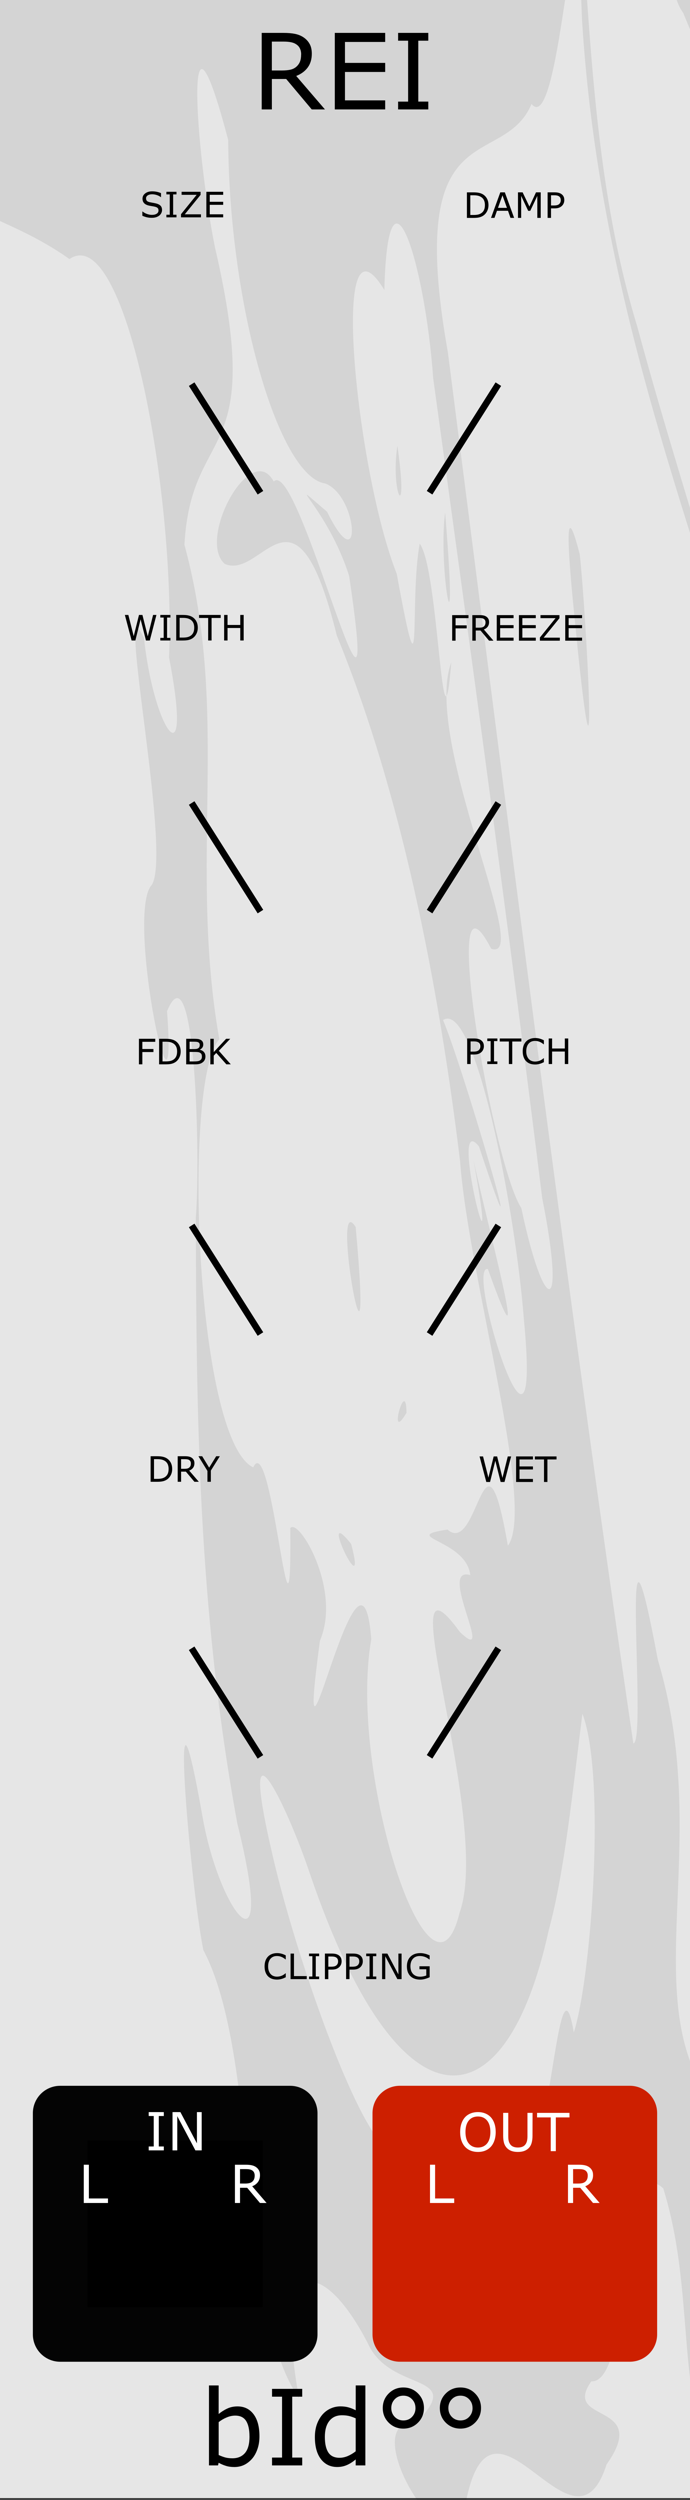 <?xml version="1.0" encoding="UTF-8" standalone="no"?>
<svg
   xmlns:osb="http://www.openswatchbook.org/uri/2009/osb"
   xmlns:dc="http://purl.org/dc/elements/1.1/"
   xmlns:cc="http://creativecommons.org/ns#"
   xmlns:rdf="http://www.w3.org/1999/02/22-rdf-syntax-ns#"
   xmlns:svg="http://www.w3.org/2000/svg"
   xmlns="http://www.w3.org/2000/svg"
   xmlns:sodipodi="http://sodipodi.sourceforge.net/DTD/sodipodi-0.dtd"
   xmlns:inkscape="http://www.inkscape.org/namespaces/inkscape"
   width="105"
   height="380"
   viewBox="0 0 27.781 100.542"
   version="1.1"
   id="svg12553"
   sodipodi:docname="REI.svg"
   inkscape:version="1.0 (4035a4fb49, 2020-05-01)">
  <rect x="0" y="0" width="27.781" height="100.542" fill="#333333" stroke="none"/>
  <sodipodi:namedview
     pagecolor="#ffffff"
     bordercolor="#666666"
     borderopacity="1"
     objecttolerance="10"
     gridtolerance="10"
     guidetolerance="10"
     inkscape:pageopacity="0"
     inkscape:pageshadow="2"
     inkscape:window-width="3840"
     inkscape:window-height="2066"
     id="namedview82"
     showgrid="true"
     inkscape:zoom="2.4842107"
     inkscape:cx="51.994175"
     inkscape:cy="34.319782"
     inkscape:window-x="-11"
     inkscape:window-y="-11"
     inkscape:window-maximized="1"
     inkscape:current-layer="svg12553"
     inkscape:document-rotation="0"
     inkscape:snap-grids="true"
     inkscape:snap-to-guides="true">
    <inkscape:grid
       id="grid972"
       type="xygrid" />
  </sodipodi:namedview>
  <defs
     id="defs12547">
    <linearGradient
       osb:paint="solid"
       id="linearGradient4708">
      <stop
         id="stop4706"
         offset="0"
         style="stop-color:#ececec;stop-opacity:1;" />
    </linearGradient>
    <filter
       id="filter4696"
       style="color-interpolation-filters:sRGB">
      <feColorMatrix
         id="feColorMatrix4692"
         result="colormatrix"
         values="0 0 0 0 1 0 0 0 0 0 0 0 0 0 0 1 0 0 0 0 0 "
         in="SourceGraphic" />
      <feBlend
         id="feBlend4694"
         result="fbSourceGraphic"
         mode="multiply"
         in2="BackgroundImage" />
      <feColorMatrix
         id="feColorMatrix4762"
         values="0 0 0 -1 0 0 0 0 -1 0 0 0 0 -1 0 0 0 0 1 0"
         in="fbSourceGraphic"
         result="fbSourceGraphicAlpha" />
      <feColorMatrix
         in="fbSourceGraphic"
         result="colormatrix"
         values="1 0 0 0 0 0 1 0 0 0 0 0 1 0 0 0 0 0 5 -1 "
         id="feColorMatrix4764" />
      <feComposite
         k4="0"
         k3="0"
         k1="0"
         result="composite"
         k2="0.3"
         operator="arithmetic"
         id="feComposite4766"
         in2="colormatrix" />
    </filter>
  </defs>
  <g
     id="layer1"
     transform="matrix(0.233,0,0,1.001,-6.202,-161.568)">
    <path
       id="path33453"
       d="M 26.617,161.38 H 145.853 v 100.396 H 26.617 Z m 0,0"
       style="fill:#e6e6e6;fill-opacity:1;fill-rule:nonzero;stroke:none;stroke-width:0.323"
       inkscape:connector-curvature="0" />
  </g>
  <path
     style="opacity:0.08;fill:#000000;stroke-width:0.32"
     d="m 25.484,-20.463 c 0.856,4.383 1.372,11.904 -0.637,5.267 -1.831,-5.469 -5.044,-2.765 -2.119,4.691 1.095,7.782 0.626,16.092 2.924,23.618 2.27,8.415 5.08,15.623 6.654,25.729 0.573,3.481 1.477,8.919 2.252,10.218 -2.306,-4.897 -2.992,-16.783 -5.341,-23.056 -2.25,-7.29 -5.169,-15.352 -5.782,-25.182 -0.303,-8.43 -0.805,4.877 -2.034,3.36 -1.171,2.74 -5.117,0.172 -3.369,9.983 2.4,18.661 4.733,37.357 7.467,55.952 0.579,-0.004 -0.628,-11.994 0.989,-3.353 2.116,7.04 -0.585,12.95 1.745,17.117 1.031,5.468 0.609,12.132 0.574,15.88 -1.626,-3.686 -0.813,-7.594 -2.102,-11.745 -1.736,-1.668 -1.19,7.845 -2.896,7.757 -1.223,1.721 2.427,0.791 0.611,3.346 -1.384,4.382 -4.796,-4.469 -5.758,2.071 -0.85,2.085 -4.348,-3.951 -1.924,-3.737 2.076,-2.081 -1.036,-1.171 -1.938,-3.229 -1.754,-3.384 -3.851,-3.776 -2.76,2.234 -2.524,-3.654 -1.574,-13.71 -3.854,-18.032 -0.545,-2.726 -1.422,-13.206 -0.039,-5.398 0.688,3.979 3.009,6.745 1.411,0.324 -1.605,-8.712 -1.65,-16.662 -1.675,-24.371 0.196,-2.321 -0.017,-11.047 -1.158,-8.313 0.44,5.985 -1.628,-3.621 -0.66,-5.023 0.96,-0.956 -1.487,-12.595 -0.266,-9.975 0.407,3.812 1.996,5.855 1.007,0.774 C 7.073,19.594 5.005,8.891 2.797,10.42 0.278,8.622 -2.111,8.523 -4.691,5.875 -6.441,-2.717 -8.962,-3.254 -9.668,2.907 c -0.51,2.509 -1.798,4.041 -0.358,9.257 -2.229,-4.582 -2.343,-14.875 -3.676,-21.788 -0.619,-5.799 -2.834,-15.596 -0.173,-13.186 12.725,-2.178 25.45,-4.355 38.176,-6.533 0.395,2.96 0.789,5.92 1.184,8.88 z m -5.423,-5.586 c 1.049,4.475 -0.288,-5.667 0,0 z m -29.108,14.169 c 1.026,6.783 0.774,-4.091 0,0 z m 15.512,6.254 c 0.322,8.996 2.04,-0.757 0,0 z m 2.188,15.567 c 2.055,8.827 -0.944,7.009 -1.228,11.966 1.861,6.842 0.151,12.735 1.405,19.895 -1.482,1.56 -0.98,16.065 1.364,17.215 0.755,-1.634 1.556,9.144 1.494,2.442 0.334,-0.435 2.075,2.468 1.193,4.528 -1.085,8.11 1.641,-5.615 2.067,-0.053 -0.944,5.347 2.417,15.655 3.553,11.004 1.334,-3.735 -2.978,-15.412 0.012,-11.306 1.495,1.45 -0.933,-2.687 0.422,-2.283 -0.165,-1.445 -2.914,-1.526 -0.918,-1.832 1.268,1.111 1.471,-4.893 2.431,0.65 1.137,-1.534 -1.588,-10.853 -1.924,-15.467 -1.031,-8.431 -2.673,-15.551 -4.964,-21.14 -1.665,-6.75 -2.973,-2.207 -4.513,-2.881 -1.12,-0.996 1.056,-5.011 1.974,-3.313 1.01,-1.049 4.451,13.304 3.036,3.8 -0.861,-2.737 -2.801,-4.212 -0.891,-2.587 1.412,2.858 1.28,-0.603 -0.066,-1.133 -1.886,-0.264 -3.884,-7.196 -3.912,-13.814 -1.807,-6.866 -1.335,0.31 -0.535,4.309 z M 14.32,49.348 c 0.766,8.406 -1.069,-1.695 0,0 z m 2.046,7.472 c -0.78,1.332 -0.011,-1.533 0,0 z m -2.228,5.277 c 0.713,2.668 -1.419,-1.787 0,0 z m 1.337,-50.433 c -2.246,-3.696 -1.133,7.303 0.498,11.412 1.074,5.851 0.495,1.105 0.926,-1.209 0.773,1.003 0.897,9.348 1.27,4.775 -1.157,3.128 3.301,12.069 1.609,11.517 -2.137,-4.13 0.039,8.631 1.212,10.427 0.902,4.301 1.819,4.524 0.84,-0.405 C 20.466,37.182 18.952,26.176 17.443,15.226 17.101,10.46 15.619,5.954 15.475,11.665 Z m 0.526,6.27 c 0.474,3.318 -0.298,1.908 0,0 z m 1.921,2.685 c 0.56,6.809 -0.304,2.248 0,0 z m -0.084,20.405 c 0.851,2.022 3.746,12.007 1.446,5.083 -1.299,-1.615 0.961,7.045 -0.219,0.56 0.517,2.426 2.456,9.612 0.579,4.373 -0.95,-0.225 2.219,9.952 1.444,1.968 -0.325,-4.209 -1.949,-12.824 -3.251,-11.983 z m 4.25,36.629 c -1.74,7.937 -5.999,8.3 -9.616,-2.311 -0.928,-2.782 -3.034,-7.094 -1.392,-0.28 1.218,4.986 4.469,13.839 5.264,10.929 1.498,2.025 4.116,4.075 5.246,0.081 0.655,-1.232 0.978,-7.476 1.513,-4.329 0.726,-2.279 1.289,-10.354 0.347,-12.818 -0.393,3.073 -0.718,6.383 -1.363,8.728 z m 3.672,-86.112 c 0.931,2.538 -1.612,-2.929 0,0 z m 1.159,1.788 c 1.378,3.739 -1.516,-2.759 0,0 z m 0.616,3.276 c -0.266,2.721 2.018,8.879 -0.029,3.91 -1.136,-1.509 0.299,-6.362 0.029,-3.91 z M -5.63,14.923 c 1.322,8.007 1.651,16.561 0.555,21.435 -0.233,2.849 -1.626,6.671 -0.561,1.656 1.158,-4.973 1.409,-12.931 0.084,-21.675 C -5.966,12.774 -7.442,0.933 -6.229,10.34 c 0.2,1.528 0.399,3.056 0.599,4.584 z m -3.756,-0.404 c 0.223,2.526 -0.372,-0.006 -0.13,-0.506 z m 32.729,7.778 c 0.291,2.765 0.713,11.356 -0.071,3.934 -0.086,-1.013 -0.848,-7.502 0.071,-3.934 z M -6.045,43.779 c 0.512,6.17 -0.26,4.587 0,0 z"
     id="path898"
     inkscape:connector-curvature="0" />
  <g
     id="text4860"
     style="font-style:normal;font-variant:normal;font-weight:normal;font-stretch:normal;font-size:2.822px;line-height:125%;font-family:Sudo;-inkscape-font-specification:'Sudo, Normal';font-variant-ligatures:normal;font-variant-caps:normal;font-variant-numeric:normal;font-feature-settings:normal;text-align:start;letter-spacing:0px;word-spacing:0px;writing-mode:lr-tb;text-anchor:start;fill:#000000;fill-opacity:1;stroke:none;stroke-width:0.265px;stroke-linecap:butt;stroke-linejoin:miter;stroke-opacity:1" />
  <g
     id="flowRoot1009"
     style="font-style:normal;font-variant:normal;font-weight:normal;font-stretch:normal;font-size:10.667px;line-height:125%;font-family:Sudo;-inkscape-font-specification:'Sudo, Normal';font-variant-ligatures:normal;font-variant-caps:normal;font-variant-numeric:normal;font-feature-settings:normal;text-align:start;letter-spacing:0px;word-spacing:0px;writing-mode:lr-tb;text-anchor:start;fill:#000000;fill-opacity:1;stroke:none;stroke-width:1px;stroke-linecap:butt;stroke-linejoin:miter;stroke-opacity:1" />
  <g
     id="g1061"
     transform="translate(65.573,-6.231)">
    <path
       style="opacity:1;fill:#cd1f00;fill-opacity:1;fill-rule:nonzero;stroke:#cd1f00;stroke-width:2.2;stroke-linecap:butt;stroke-linejoin:round;stroke-miterlimit:8.2;stroke-dasharray:none;stroke-dashoffset:0;stroke-opacity:1;paint-order:normal"
       d="m -49.475,91.218 h 9.26 v 8.898 h -9.26 z"
       id="rect5282"
       inkscape:connector-curvature="0" />
    <g
       aria-label="OUT"
       style="font-style:normal;font-variant:normal;font-weight:normal;font-stretch:normal;font-size:2.117px;line-height:125%;font-family:sans-serif;-inkscape-font-specification:'sans-serif, Normal';font-variant-ligatures:normal;font-variant-caps:normal;font-variant-numeric:normal;font-feature-settings:normal;text-align:start;letter-spacing:0px;word-spacing:0px;writing-mode:lr-tb;text-anchor:start;fill:#000000;fill-opacity:1;stroke:none;stroke-width:0.265px;stroke-linecap:butt;stroke-linejoin:miter;stroke-opacity:1"
       id="text5206-7-7">
      <path
         d="m -45.81,91.385 q 0.094,0.103 0.144,0.253 0.051,0.15 0.051,0.34 0,0.19 -0.052,0.341 -0.051,0.15 -0.143,0.25 -0.095,0.104 -0.225,0.157 -0.129,0.053 -0.296,0.053 -0.162,0 -0.296,-0.054 -0.132,-0.054 -0.225,-0.156 -0.093,-0.102 -0.144,-0.251 -0.05,-0.149 -0.05,-0.34 0,-0.188 0.05,-0.337 0.05,-0.15 0.145,-0.256 0.091,-0.101 0.225,-0.155 0.135,-0.054 0.295,-0.054 0.165,0 0.297,0.055 0.132,0.054 0.224,0.154 z m -0.019,0.593 q 0,-0.3 -0.134,-0.462 -0.134,-0.163 -0.367,-0.163 -0.235,0 -0.369,0.163 -0.133,0.162 -0.133,0.462 0,0.303 0.136,0.464 0.136,0.16 0.366,0.16 0.229,0 0.365,-0.16 0.136,-0.161 0.136,-0.464 z"
         style="font-style:normal;font-variant:normal;font-weight:normal;font-stretch:normal;font-size:2.117px;font-family:sans-serif;-inkscape-font-specification:'sans-serif, Normal';font-variant-ligatures:normal;font-variant-caps:normal;font-variant-numeric:normal;font-feature-settings:normal;text-align:start;writing-mode:lr-tb;text-anchor:start;fill:#ffffff;fill-opacity:1;stroke-width:0.265px"
         id="path1064"
         inkscape:connector-curvature="0" />
      <path
         d="m -44.133,92.129 q 0,0.167 -0.037,0.292 -0.036,0.124 -0.12,0.207 -0.08,0.079 -0.186,0.115 -0.106,0.036 -0.248,0.036 -0.145,0 -0.252,-0.038 -0.107,-0.038 -0.181,-0.113 -0.084,-0.085 -0.121,-0.205 -0.036,-0.12 -0.036,-0.295 v -0.921 h 0.205 v 0.931 q 0,0.125 0.017,0.197 0.018,0.072 0.058,0.131 0.045,0.067 0.123,0.101 0.079,0.034 0.188,0.034 0.111,0 0.188,-0.033 0.078,-0.034 0.124,-0.102 0.04,-0.059 0.057,-0.134 0.018,-0.076 0.018,-0.189 v -0.936 h 0.205 z"
         style="font-style:normal;font-variant:normal;font-weight:normal;font-stretch:normal;font-size:2.117px;font-family:sans-serif;-inkscape-font-specification:'sans-serif, Normal';font-variant-ligatures:normal;font-variant-caps:normal;font-variant-numeric:normal;font-feature-settings:normal;text-align:start;writing-mode:lr-tb;text-anchor:start;fill:#ffffff;fill-opacity:1;stroke-width:0.265px"
         id="path1066"
         inkscape:connector-curvature="0" />
      <path
         d="m -42.644,91.39 h -0.55 v 1.357 h -0.205 v -1.357 h -0.55 v -0.182 h 1.304 z"
         style="font-style:normal;font-variant:normal;font-weight:normal;font-stretch:normal;font-size:2.117px;font-family:sans-serif;-inkscape-font-specification:'sans-serif, Normal';font-variant-ligatures:normal;font-variant-caps:normal;font-variant-numeric:normal;font-feature-settings:normal;text-align:start;writing-mode:lr-tb;text-anchor:start;fill:#ffffff;fill-opacity:1;stroke-width:0.265px"
         id="path1068"
         inkscape:connector-curvature="0" />
    </g>
    <g
       transform="translate(-88.104,-155.344)"
       id="g5508">
      <g
         aria-label="L"
         style="font-style:normal;font-variant:normal;font-weight:normal;font-stretch:normal;font-size:2.117px;line-height:125%;font-family:sans-serif;-inkscape-font-specification:'sans-serif, Normal';font-variant-ligatures:normal;font-variant-caps:normal;font-variant-numeric:normal;font-feature-settings:normal;text-align:start;letter-spacing:0px;word-spacing:0px;writing-mode:lr-tb;text-anchor:start;fill:#000000;fill-opacity:1;stroke:none;stroke-width:0.265px;stroke-linecap:butt;stroke-linejoin:miter;stroke-opacity:1"
         id="text5206-7-6">
        <path
           d="m 40.818,250.176 h -0.974 v -1.539 h 0.205 v 1.357 h 0.769 z"
           style="font-style:normal;font-variant:normal;font-weight:normal;font-stretch:normal;font-size:2.117px;font-family:sans-serif;-inkscape-font-specification:'sans-serif, Normal';font-variant-ligatures:normal;font-variant-caps:normal;font-variant-numeric:normal;font-feature-settings:normal;text-align:start;writing-mode:lr-tb;text-anchor:start;fill:#ffffff;fill-opacity:1;stroke-width:0.265px"
           id="path1071"
           inkscape:connector-curvature="0" />
      </g>
      <g
         aria-label="R"
         style="font-style:normal;font-variant:normal;font-weight:normal;font-stretch:normal;font-size:2.117px;line-height:125%;font-family:sans-serif;-inkscape-font-specification:'sans-serif, Normal';font-variant-ligatures:normal;font-variant-caps:normal;font-variant-numeric:normal;font-feature-settings:normal;text-align:start;letter-spacing:0px;word-spacing:0px;writing-mode:lr-tb;text-anchor:start;fill:#000000;fill-opacity:1;stroke:none;stroke-width:0.265px;stroke-linecap:butt;stroke-linejoin:miter;stroke-opacity:1"
         id="text5206-7-9">
        <path
           d="m 46.674,250.176 h -0.266 l -0.515,-0.612 h -0.288 v 0.612 h -0.205 v -1.539 h 0.431 q 0.14,0 0.233,0.019 0.093,0.018 0.167,0.064 0.084,0.053 0.13,0.133 0.048,0.08 0.048,0.203 0,0.166 -0.084,0.279 -0.084,0.112 -0.23,0.168 z m -0.479,-1.106 q 0,-0.066 -0.024,-0.117 -0.023,-0.052 -0.076,-0.087 -0.044,-0.03 -0.105,-0.041 -0.061,-0.012 -0.144,-0.012 h -0.241 v 0.581 h 0.207 q 0.097,0 0.169,-0.017 0.072,-0.018 0.123,-0.064 0.047,-0.043 0.068,-0.099 0.023,-0.057 0.023,-0.144 z"
           style="font-style:normal;font-variant:normal;font-weight:normal;font-stretch:normal;font-size:2.117px;font-family:sans-serif;-inkscape-font-specification:'sans-serif, Normal';font-variant-ligatures:normal;font-variant-caps:normal;font-variant-numeric:normal;font-feature-settings:normal;text-align:start;writing-mode:lr-tb;text-anchor:start;fill:#ffffff;fill-opacity:1;stroke-width:0.265px"
           id="path1074"
           inkscape:connector-curvature="0" />
      </g>
    </g>
  </g>
  <g
     id="g1051"
     transform="translate(70.419,-22.37)">
    <path
       style="opacity:1;fill:#000000;fill-opacity:1;fill-rule:nonzero;stroke:#040404;stroke-width:2.2;stroke-linecap:butt;stroke-linejoin:round;stroke-miterlimit:8.2;stroke-dasharray:none;stroke-dashoffset:0;stroke-opacity:1;paint-order:normal"
       d="m -67.996,107.358 h 9.26 v 8.898 h -9.26 z"
       id="rect5282-7"
       inkscape:connector-curvature="0" />
    <g
       aria-label="IN"
       style="font-style:normal;font-variant:normal;font-weight:normal;font-stretch:normal;font-size:2.117px;line-height:125%;font-family:sans-serif;-inkscape-font-specification:'sans-serif, Normal';font-variant-ligatures:normal;font-variant-caps:normal;font-variant-numeric:normal;font-feature-settings:normal;text-align:start;letter-spacing:0px;word-spacing:0px;writing-mode:lr-tb;text-anchor:start;fill:#000000;fill-opacity:1;stroke:none;stroke-width:0.265px;stroke-linecap:butt;stroke-linejoin:miter;stroke-opacity:1"
       id="text5206-7-7-4">
      <path
         d="m -63.824,108.855 h -0.608 v -0.157 h 0.202 v -1.225 h -0.202 v -0.157 h 0.608 v 0.157 h -0.202 v 1.225 h 0.202 z"
         style="font-style:normal;font-variant:normal;font-weight:normal;font-stretch:normal;font-size:2.117px;font-family:sans-serif;-inkscape-font-specification:'sans-serif, Normal';font-variant-ligatures:normal;font-variant-caps:normal;font-variant-numeric:normal;font-feature-settings:normal;text-align:start;writing-mode:lr-tb;text-anchor:start;fill:#ffffff;fill-opacity:1;stroke-width:0.265px"
         id="path1078"
         inkscape:connector-curvature="0" />
      <path
         d="m -62.299,108.855 h -0.253 l -0.73,-1.377 v 1.377 h -0.191 v -1.539 h 0.317 l 0.666,1.257 v -1.257 h 0.191 z"
         style="font-style:normal;font-variant:normal;font-weight:normal;font-stretch:normal;font-size:2.117px;font-family:sans-serif;-inkscape-font-specification:'sans-serif, Normal';font-variant-ligatures:normal;font-variant-caps:normal;font-variant-numeric:normal;font-feature-settings:normal;text-align:start;writing-mode:lr-tb;text-anchor:start;fill:#ffffff;fill-opacity:1;stroke-width:0.265px"
         id="path1080"
         inkscape:connector-curvature="0" />
    </g>
    <g
       transform="translate(-106.442,-139.582)"
       id="g5345-0">
      <g
         aria-label="L"
         style="font-style:normal;font-variant:normal;font-weight:normal;font-stretch:normal;font-size:2.117px;line-height:125%;font-family:sans-serif;-inkscape-font-specification:'sans-serif, Normal';font-variant-ligatures:normal;font-variant-caps:normal;font-variant-numeric:normal;font-feature-settings:normal;text-align:start;letter-spacing:0px;word-spacing:0px;writing-mode:lr-tb;text-anchor:start;fill:#000000;fill-opacity:1;stroke:none;stroke-width:0.265px;stroke-linecap:butt;stroke-linejoin:miter;stroke-opacity:1"
         id="text5206-7-6-6">
        <path
           d="m 40.37,250.553 h -0.974 v -1.539 h 0.205 v 1.357 h 0.769 z"
           style="font-style:normal;font-variant:normal;font-weight:normal;font-stretch:normal;font-size:2.117px;font-family:sans-serif;-inkscape-font-specification:'sans-serif, Normal';font-variant-ligatures:normal;font-variant-caps:normal;font-variant-numeric:normal;font-feature-settings:normal;text-align:start;writing-mode:lr-tb;text-anchor:start;fill:#ffffff;fill-opacity:1;stroke-width:0.265px"
           id="path1083"
           inkscape:connector-curvature="0" />
      </g>
      <g
         aria-label="R"
         style="font-style:normal;font-variant:normal;font-weight:normal;font-stretch:normal;font-size:2.117px;line-height:125%;font-family:sans-serif;-inkscape-font-specification:'sans-serif, Normal';font-variant-ligatures:normal;font-variant-caps:normal;font-variant-numeric:normal;font-feature-settings:normal;text-align:start;letter-spacing:0px;word-spacing:0px;writing-mode:lr-tb;text-anchor:start;fill:#000000;fill-opacity:1;stroke:none;stroke-width:0.265px;stroke-linecap:butt;stroke-linejoin:miter;stroke-opacity:1"
         id="text5206-7-9-9">
        <path
           d="M 46.756,250.553 H 46.49 l -0.515,-0.612 h -0.288 v 0.612 h -0.205 v -1.539 h 0.431 q 0.14,0 0.233,0.019 0.093,0.018 0.167,0.064 0.084,0.053 0.13,0.133 0.048,0.08 0.048,0.203 0,0.166 -0.084,0.279 -0.084,0.112 -0.23,0.168 z m -0.479,-1.106 q 0,-0.066 -0.024,-0.117 -0.023,-0.052 -0.076,-0.087 -0.044,-0.03 -0.105,-0.041 -0.061,-0.012 -0.144,-0.012 H 45.687 v 0.581 h 0.207 q 0.097,0 0.169,-0.017 0.072,-0.018 0.123,-0.064 0.047,-0.043 0.068,-0.099 0.023,-0.057 0.023,-0.144 z"
           style="font-style:normal;font-variant:normal;font-weight:normal;font-stretch:normal;font-size:2.117px;font-family:sans-serif;-inkscape-font-specification:'sans-serif, Normal';font-variant-ligatures:normal;font-variant-caps:normal;font-variant-numeric:normal;font-feature-settings:normal;text-align:start;writing-mode:lr-tb;text-anchor:start;fill:#ffffff;fill-opacity:1;stroke-width:0.265px"
           id="path1086"
           inkscape:connector-curvature="0" />
      </g>
    </g>
  </g>
  <g
     aria-label="bId°°"
     style="font-style:normal;font-variant:normal;font-weight:normal;font-stretch:normal;font-size:2.822px;line-height:125%;font-family:'DejaVu Sans Mono';-inkscape-font-specification:'DejaVu Sans Mono, Normal';font-variant-ligatures:normal;font-variant-caps:normal;font-variant-numeric:normal;font-feature-settings:normal;text-align:start;letter-spacing:0px;word-spacing:0px;writing-mode:lr-tb;text-anchor:start;fill:#000000;fill-opacity:1;stroke:none;stroke-width:0.265px;stroke-linecap:butt;stroke-linejoin:miter;stroke-opacity:1"
     id="text957">
    <path
       d="m 10.446,97.983 q 0,0.289 -0.083,0.521 -0.081,0.232 -0.219,0.389 -0.147,0.163 -0.322,0.246 -0.176,0.081 -0.387,0.081 -0.196,0 -0.343,-0.048 -0.147,-0.045 -0.289,-0.124 l -0.025,0.107 H 8.414 v -3.216 h 0.389 v 1.149 q 0.163,-0.134 0.347,-0.219 0.184,-0.087 0.413,-0.087 0.409,0 0.645,0.314 0.238,0.314 0.238,0.887 z m -0.401,0.01 q 0,-0.413 -0.136,-0.626 -0.136,-0.215 -0.44,-0.215 -0.169,0 -0.343,0.074 -0.174,0.072 -0.322,0.188 v 1.323 q 0.165,0.074 0.283,0.103 0.12,0.029 0.271,0.029 0.322,0 0.504,-0.211 0.184,-0.213 0.184,-0.666 z"
       style="font-style:normal;font-variant:normal;font-weight:normal;font-stretch:normal;font-size:4.233px;font-family:sans-serif;-inkscape-font-specification:'sans-serif, Normal';font-variant-ligatures:normal;font-variant-caps:normal;font-variant-numeric:normal;font-feature-settings:normal;text-align:start;writing-mode:lr-tb;text-anchor:start;stroke-width:0.265px"
       id="path1067"
       inkscape:connector-curvature="0" />
    <path
       d="m 12.168,99.155 h -1.215 V 98.84 h 0.403 v -2.449 h -0.403 v -0.314 h 1.215 v 0.314 h -0.403 v 2.449 h 0.403 z"
       style="font-style:normal;font-variant:normal;font-weight:normal;font-stretch:normal;font-size:4.233px;font-family:sans-serif;-inkscape-font-specification:'sans-serif, Normal';font-variant-ligatures:normal;font-variant-caps:normal;font-variant-numeric:normal;font-feature-settings:normal;text-align:start;writing-mode:lr-tb;text-anchor:start;stroke-width:0.265px"
       id="path1069"
       inkscape:connector-curvature="0" />
    <path
       d="m 14.71,99.155 h -0.389 v -0.242 q -0.167,0.145 -0.349,0.225 -0.182,0.081 -0.395,0.081 -0.413,0 -0.657,-0.318 -0.242,-0.318 -0.242,-0.883 0,-0.294 0.083,-0.523 0.085,-0.229 0.227,-0.391 0.141,-0.157 0.327,-0.24 0.188,-0.083 0.389,-0.083 0.182,0 0.322,0.039 0.141,0.037 0.296,0.118 v -1 h 0.389 z m -0.389,-0.568 v -1.325 q -0.157,-0.07 -0.281,-0.097 -0.124,-0.027 -0.271,-0.027 -0.327,0 -0.508,0.227 -0.182,0.227 -0.182,0.645 0,0.411 0.141,0.626 0.141,0.213 0.451,0.213 0.165,0 0.335,-0.072 0.169,-0.074 0.316,-0.19 z"
       style="font-style:normal;font-variant:normal;font-weight:normal;font-stretch:normal;font-size:4.233px;font-family:sans-serif;-inkscape-font-specification:'sans-serif, Normal';font-variant-ligatures:normal;font-variant-caps:normal;font-variant-numeric:normal;font-feature-settings:normal;text-align:start;writing-mode:lr-tb;text-anchor:start;stroke-width:0.265px"
       id="path1072"
       inkscape:connector-curvature="0" />
    <path
       d="m 17.069,96.848 q 0,0.347 -0.24,0.587 -0.24,0.24 -0.589,0.24 -0.349,0 -0.589,-0.238 -0.24,-0.24 -0.24,-0.589 0,-0.347 0.24,-0.587 0.24,-0.24 0.589,-0.24 0.351,0 0.589,0.24 0.24,0.24 0.24,0.587 z m -0.341,0 q 0,-0.211 -0.138,-0.353 -0.138,-0.145 -0.349,-0.145 -0.211,0 -0.349,0.145 -0.138,0.143 -0.138,0.353 0,0.215 0.141,0.358 0.143,0.141 0.347,0.141 0.211,0 0.349,-0.145 0.138,-0.145 0.138,-0.353 z"
       style="font-style:normal;font-variant:normal;font-weight:normal;font-stretch:normal;font-size:4.233px;font-family:sans-serif;-inkscape-font-specification:'sans-serif, Normal';font-variant-ligatures:normal;font-variant-caps:normal;font-variant-numeric:normal;font-feature-settings:normal;text-align:start;writing-mode:lr-tb;text-anchor:start;stroke-width:0.265px"
       id="path1075"
       inkscape:connector-curvature="0" />
    <path
       d="m 19.367,96.848 q 0,0.347 -0.24,0.587 -0.24,0.24 -0.589,0.24 -0.349,0 -0.589,-0.238 -0.24,-0.24 -0.24,-0.589 0,-0.347 0.24,-0.587 0.24,-0.24 0.589,-0.24 0.351,0 0.589,0.24 0.24,0.24 0.24,0.587 z m -0.341,0 q 0,-0.211 -0.138,-0.353 -0.138,-0.145 -0.349,-0.145 -0.211,0 -0.349,0.145 -0.138,0.143 -0.138,0.353 0,0.215 0.141,0.358 0.143,0.141 0.347,0.141 0.211,0 0.349,-0.145 0.138,-0.145 0.138,-0.353 z"
       style="font-style:normal;font-variant:normal;font-weight:normal;font-stretch:normal;font-size:4.233px;font-family:sans-serif;-inkscape-font-specification:'sans-serif, Normal';font-variant-ligatures:normal;font-variant-caps:normal;font-variant-numeric:normal;font-feature-settings:normal;text-align:start;writing-mode:lr-tb;text-anchor:start;stroke-width:0.265px"
       id="path1077"
       inkscape:connector-curvature="0" />
  </g>
  <g
     aria-label="REI"
     style="font-style:normal;font-variant:normal;font-weight:normal;font-stretch:normal;font-size:2.822px;line-height:125%;font-family:'DejaVu Sans Mono';-inkscape-font-specification:'DejaVu Sans Mono, Normal';font-variant-ligatures:normal;font-variant-caps:normal;font-variant-numeric:normal;font-feature-settings:normal;text-align:start;letter-spacing:0px;word-spacing:0px;writing-mode:lr-tb;text-anchor:start;fill:#000000;fill-opacity:1;stroke:none;stroke-width:0.265px;stroke-linecap:butt;stroke-linejoin:miter;stroke-opacity:1"
     id="text957-0">
    <path
       d="M 13.083,4.401 H 12.552 L 11.523,3.177 H 10.946 V 4.401 H 10.537 V 1.323 h 0.862 q 0.279,0 0.465,0.037 0.186,0.035 0.335,0.128 0.167,0.105 0.26,0.267 0.095,0.159 0.095,0.405 0,0.333 -0.167,0.558 -0.167,0.223 -0.461,0.337 z M 12.126,2.189 q 0,-0.132 -0.048,-0.234 -0.045,-0.103 -0.153,-0.174 -0.089,-0.06 -0.211,-0.083 -0.122,-0.025 -0.287,-0.025 h -0.482 v 1.162 h 0.413 q 0.194,0 0.339,-0.033 0.145,-0.035 0.246,-0.128 0.093,-0.087 0.136,-0.198 0.045,-0.114 0.045,-0.287 z"
       style="font-style:normal;font-variant:normal;font-weight:normal;font-stretch:normal;font-size:4.233px;font-family:sans-serif;-inkscape-font-specification:'sans-serif, Normal';font-variant-ligatures:normal;font-variant-caps:normal;font-variant-numeric:normal;font-feature-settings:normal;text-align:start;writing-mode:lr-tb;text-anchor:start;stroke-width:0.265px"
       id="path1081"
       inkscape:connector-curvature="0" />
    <path
       d="M 15.508,4.401 H 13.48 V 1.323 h 2.028 v 0.364 h -1.619 v 0.843 h 1.619 v 0.364 h -1.619 v 1.143 h 1.619 z"
       style="font-style:normal;font-variant:normal;font-weight:normal;font-stretch:normal;font-size:4.233px;font-family:sans-serif;-inkscape-font-specification:'sans-serif, Normal';font-variant-ligatures:normal;font-variant-caps:normal;font-variant-numeric:normal;font-feature-settings:normal;text-align:start;writing-mode:lr-tb;text-anchor:start;stroke-width:0.265px"
       id="path1084"
       inkscape:connector-curvature="0" />
    <path
       d="m 17.244,4.401 h -1.215 V 4.087 h 0.403 V 1.637 H 16.029 V 1.323 h 1.215 v 0.314 h -0.403 v 2.449 h 0.403 z"
       style="font-style:normal;font-variant:normal;font-weight:normal;font-stretch:normal;font-size:4.233px;font-family:sans-serif;-inkscape-font-specification:'sans-serif, Normal';font-variant-ligatures:normal;font-variant-caps:normal;font-variant-numeric:normal;font-feature-settings:normal;text-align:start;writing-mode:lr-tb;text-anchor:start;stroke-width:0.265px"
       id="path1087"
       inkscape:connector-curvature="0" />
  </g>
  <g
     transform="translate(-0.058)"
     id="g970">
    <path
       id="path1324"
       d="M 7.775,15.45 10.544,19.817"
       style="fill:none;fill-rule:evenodd;stroke:#000000;stroke-width:0.265px;stroke-linecap:butt;stroke-linejoin:miter;stroke-opacity:1" />
    <path
       style="fill:none;fill-rule:evenodd;stroke:#000000;stroke-width:0.265px;stroke-linecap:butt;stroke-linejoin:miter;stroke-opacity:1"
       d="M 20.123,15.45 17.354,19.817"
       id="path1324-3" />
  </g>
  <g
     transform="translate(-0.058)"
     id="g966">
    <path
       style="fill:none;fill-rule:evenodd;stroke:#000000;stroke-width:0.265px;stroke-linecap:butt;stroke-linejoin:miter;stroke-opacity:1"
       d="M 7.775,32.296 10.544,36.663"
       id="path1324-6" />
    <path
       id="path1324-6-4"
       d="M 20.123,32.296 17.354,36.663"
       style="fill:none;fill-rule:evenodd;stroke:#000000;stroke-width:0.265px;stroke-linecap:butt;stroke-linejoin:miter;stroke-opacity:1" />
  </g>
  <g
     transform="translate(-0.058)"
     id="g962">
    <path
       style="fill:none;fill-rule:evenodd;stroke:#000000;stroke-width:0.265px;stroke-linecap:butt;stroke-linejoin:miter;stroke-opacity:1"
       d="m 7.775,49.286 2.769,4.367"
       id="path1324-64" />
    <path
       id="path1324-64-4"
       d="m 20.123,49.286 -2.769,4.367"
       style="fill:none;fill-rule:evenodd;stroke:#000000;stroke-width:0.265px;stroke-linecap:butt;stroke-linejoin:miter;stroke-opacity:1" />
  </g>
  <g
     transform="translate(-0.288,0.692)"
     id="g958">
    <path
       id="path1324-64-8"
       d="m 8.004,65.599 2.769,4.367"
       style="fill:none;fill-rule:evenodd;stroke:#000000;stroke-width:0.265px;stroke-linecap:butt;stroke-linejoin:miter;stroke-opacity:1" />
    <path
       style="fill:none;fill-rule:evenodd;stroke:#000000;stroke-width:0.265px;stroke-linecap:butt;stroke-linejoin:miter;stroke-opacity:1"
       d="M 20.352,65.599 17.583,69.965"
       id="path1324-64-4-8" />
  </g>
  <g
     id="g1156"
     transform="translate(-1.058,-0.529)">
    <g
       aria-label="SIZE"
       transform="matrix(0.265,0,0,0.265,-35.703,-8.491)"
       id="text939"
       style="font-style:normal;font-variant:normal;font-weight:normal;font-stretch:normal;font-size:5.333px;line-height:125%;font-family:sans-serif;-inkscape-font-specification:'sans-serif, Normal';font-variant-ligatures:normal;font-variant-position:normal;font-variant-caps:normal;font-variant-numeric:normal;font-variant-alternates:normal;font-variant-east-asian:normal;font-feature-settings:normal;font-variation-settings:normal;text-indent:0;text-align:start;text-decoration:none;text-decoration-line:none;text-decoration-style:solid;text-decoration-color:#000000;letter-spacing:0px;word-spacing:0px;text-transform:none;writing-mode:lr-tb;direction:ltr;text-orientation:mixed;dominant-baseline:auto;baseline-shift:baseline;text-anchor:start;white-space:normal;shape-padding:0;shape-margin:0;inline-size:0;vector-effect:none;fill:#000000;fill-opacity:1;stroke:none;stroke-width:1px;stroke-linecap:butt;stroke-linejoin:miter;stroke-miterlimit:4;stroke-dasharray:none;stroke-dashoffset:0;stroke-opacity:1;stop-color:#000000">
      <path
         d="m 163.339,65.917 q 0,0.227 -0.107,0.448 -0.104,0.221 -0.294,0.375 -0.208,0.167 -0.487,0.26 -0.276,0.094 -0.667,0.094 -0.419,0 -0.755,-0.078 -0.333,-0.078 -0.68,-0.232 v -0.646 h 0.036 q 0.294,0.245 0.68,0.378 0.385,0.133 0.724,0.133 0.479,0 0.745,-0.18 0.268,-0.18 0.268,-0.479 0,-0.258 -0.128,-0.38 -0.125,-0.122 -0.383,-0.19 -0.195,-0.052 -0.424,-0.086 -0.227,-0.034 -0.482,-0.086 -0.516,-0.109 -0.766,-0.372 -0.247,-0.266 -0.247,-0.69 0,-0.487 0.411,-0.797 0.411,-0.312 1.044,-0.312 0.409,0 0.75,0.078 0.341,0.078 0.604,0.193 v 0.609 h -0.036 q -0.221,-0.188 -0.583,-0.31 -0.359,-0.125 -0.737,-0.125 -0.414,0 -0.667,0.172 -0.25,0.172 -0.25,0.443 0,0.242 0.125,0.38 0.125,0.138 0.44,0.211 0.167,0.036 0.474,0.089 0.307,0.052 0.521,0.107 0.432,0.115 0.651,0.346 0.219,0.232 0.219,0.648 z"
         id="path1082" />
      <path
         d="m 165.534,67.023 h -1.531 v -0.396 h 0.508 v -3.086 h -0.508 v -0.396 h 1.531 v 0.396 h -0.508 v 3.086 h 0.508 z"
         id="path1085" />
      <path
         d="m 169.25,67.023 h -3.026 v -0.479 l 2.378,-2.94 h -2.289 v -0.458 h 2.88 v 0.466 l -2.401,2.953 h 2.458 z"
         id="path1088" />
      <path
         d="m 172.628,67.023 h -2.555 v -3.878 h 2.555 v 0.458 h -2.039 v 1.062 h 2.039 v 0.458 h -2.039 v 1.44 h 2.039 z"
         id="path1090" />
    </g>
    <g
       aria-label="WIDTH"
       transform="matrix(0.265,0,0,0.265,-39.028,3.194)"
       id="text947"
       style="font-style:normal;font-variant:normal;font-weight:normal;font-stretch:normal;font-size:5.333px;line-height:125%;font-family:sans-serif;-inkscape-font-specification:'sans-serif, Normal';font-variant-ligatures:normal;font-variant-position:normal;font-variant-caps:normal;font-variant-numeric:normal;font-variant-alternates:normal;font-variant-east-asian:normal;font-feature-settings:normal;font-variation-settings:normal;text-indent:0;text-align:start;text-decoration:none;text-decoration-line:none;text-decoration-style:solid;text-decoration-color:#000000;letter-spacing:0px;word-spacing:0px;text-transform:none;writing-mode:lr-tb;direction:ltr;text-orientation:mixed;dominant-baseline:auto;baseline-shift:baseline;text-anchor:start;white-space:normal;shape-padding:0;shape-margin:0;inline-size:0;vector-effect:none;fill:#000000;fill-opacity:1;stroke:none;stroke-width:1px;stroke-linecap:butt;stroke-linejoin:miter;stroke-miterlimit:4;stroke-dasharray:none;stroke-dashoffset:0;stroke-opacity:1;stop-color:#000000">
      <path
         d="m 175.034,83.273 -1.008,3.878 h -0.581 l -0.815,-3.219 -0.797,3.219 h -0.568 l -1.026,-3.878 h 0.529 l 0.815,3.224 0.802,-3.224 h 0.523 l 0.81,3.255 0.81,-3.255 z"
         id="path1052" />
      <path
         d="m 177.159,87.15 h -1.531 v -0.396 h 0.508 v -3.086 h -0.508 v -0.396 h 1.531 v 0.396 h -0.508 v 3.086 h 0.508 z"
         id="path1054" />
      <path
         d="m 181.318,85.216 q 0,0.529 -0.232,0.958 -0.229,0.43 -0.612,0.667 -0.266,0.164 -0.594,0.237 -0.326,0.073 -0.859,0.073 h -0.979 v -3.878 h 0.969 q 0.568,0 0.901,0.083 0.336,0.081 0.568,0.224 0.396,0.247 0.617,0.659 0.221,0.411 0.221,0.977 z m -0.539,-0.008 q 0,-0.456 -0.159,-0.768 -0.159,-0.312 -0.474,-0.492 -0.229,-0.13 -0.487,-0.18 -0.258,-0.052 -0.617,-0.052 h -0.484 v 2.992 h 0.484 q 0.372,0 0.648,-0.055 0.279,-0.055 0.51,-0.203 0.289,-0.185 0.432,-0.487 0.146,-0.302 0.146,-0.755 z"
         id="path1056" />
      <path
         d="m 184.797,83.731 h -1.385 v 3.419 h -0.516 v -3.419 h -1.385 v -0.458 h 3.286 z"
         id="path1058" />
      <path
         d="m 188.289,87.15 h -0.516 v -1.898 h -1.935 v 1.898 h -0.516 v -3.878 h 0.516 v 1.521 h 1.935 v -1.521 h 0.516 z"
         id="path1060" />
    </g>
    <g
       aria-label="FDBK"
       transform="matrix(0.265,0,0,0.265,-41.862,11.535)"
       id="text955"
       style="font-style:normal;font-variant:normal;font-weight:normal;font-stretch:normal;font-size:5.333px;line-height:125%;font-family:sans-serif;-inkscape-font-specification:'sans-serif, Normal';font-variant-ligatures:normal;font-variant-position:normal;font-variant-caps:normal;font-variant-numeric:normal;font-variant-alternates:normal;font-variant-east-asian:normal;font-feature-settings:normal;font-variation-settings:normal;text-indent:0;text-align:start;text-decoration:none;text-decoration-line:none;text-decoration-style:solid;text-decoration-color:#000000;letter-spacing:0px;word-spacing:0px;text-transform:none;writing-mode:lr-tb;direction:ltr;text-orientation:mixed;dominant-baseline:auto;baseline-shift:baseline;text-anchor:start;white-space:normal;shape-padding:0;shape-margin:0;inline-size:0;vector-effect:none;fill:#000000;fill-opacity:1;stroke:none;stroke-width:1px;stroke-linecap:butt;stroke-linejoin:miter;stroke-miterlimit:4;stroke-dasharray:none;stroke-dashoffset:0;stroke-opacity:1;stop-color:#000000">
      <path
         d="m 185.55,116.581 h -1.961 v 1.094 h 1.685 v 0.458 h -1.685 V 120 h -0.516 v -3.878 h 2.477 z"
         id="path1032" />
      <path
         d="m 189.412,118.065 q 0,0.529 -0.232,0.958 -0.229,0.43 -0.612,0.667 -0.266,0.164 -0.594,0.237 Q 187.649,120 187.115,120 h -0.979 v -3.878 h 0.969 q 0.568,0 0.901,0.083 0.336,0.081 0.568,0.224 0.396,0.247 0.617,0.659 0.221,0.411 0.221,0.977 z m -0.539,-0.008 q 0,-0.456 -0.159,-0.768 -0.159,-0.312 -0.474,-0.492 -0.229,-0.13 -0.487,-0.18 -0.258,-0.052 -0.617,-0.052 h -0.484 v 2.992 h 0.484 q 0.372,0 0.648,-0.055 0.279,-0.055 0.51,-0.203 0.289,-0.185 0.432,-0.487 0.146,-0.302 0.146,-0.755 z"
         id="path1034" />
      <path
         d="m 193.175,118.807 q 0,0.289 -0.109,0.51 -0.109,0.221 -0.294,0.365 -0.219,0.172 -0.482,0.245 Q 192.03,120 191.626,120 h -1.375 v -3.878 h 1.148 q 0.424,0 0.635,0.031 0.211,0.031 0.404,0.13 0.214,0.112 0.31,0.289 0.096,0.174 0.096,0.419 0,0.276 -0.141,0.471 -0.141,0.193 -0.375,0.31 v 0.021 q 0.393,0.081 0.62,0.346 0.227,0.263 0.227,0.667 z m -0.867,-1.747 q 0,-0.141 -0.047,-0.237 -0.047,-0.096 -0.151,-0.156 -0.122,-0.07 -0.297,-0.086 -0.174,-0.018 -0.432,-0.018 h -0.615 v 1.12 h 0.667 q 0.242,0 0.385,-0.023 0.143,-0.026 0.266,-0.104 0.122,-0.078 0.172,-0.201 0.052,-0.125 0.052,-0.294 z m 0.331,1.768 q 0,-0.234 -0.07,-0.372 -0.07,-0.138 -0.255,-0.234 -0.125,-0.065 -0.305,-0.083 -0.177,-0.021 -0.432,-0.021 h -0.81 v 1.443 h 0.682 q 0.339,0 0.555,-0.034 0.216,-0.036 0.354,-0.13 0.146,-0.102 0.214,-0.232 0.068,-0.13 0.068,-0.336 z"
         id="path1036" />
      <path
         d="m 197.024,120 h -0.669 l -1.534,-1.727 -0.385,0.411 V 120 h -0.516 v -3.878 h 0.516 v 2.023 l 1.883,-2.023 h 0.625 l -1.732,1.823 z"
         id="path1038" />
    </g>
    <g
       style="font-style:normal;font-variant:normal;font-weight:normal;font-stretch:normal;font-size:5.333px;line-height:125%;font-family:sans-serif;-inkscape-font-specification:'sans-serif, Normal';font-variant-ligatures:normal;font-variant-position:normal;font-variant-caps:normal;font-variant-numeric:normal;font-variant-alternates:normal;font-variant-east-asian:normal;font-feature-settings:normal;font-variation-settings:normal;text-indent:0;text-align:start;text-decoration:none;text-decoration-line:none;text-decoration-style:solid;text-decoration-color:#000000;letter-spacing:0px;word-spacing:0px;text-transform:none;writing-mode:lr-tb;direction:ltr;text-orientation:mixed;dominant-baseline:auto;baseline-shift:baseline;text-anchor:start;white-space:normal;shape-padding:0;shape-margin:0;inline-size:0;vector-effect:none;fill:#000000;fill-opacity:1;stroke:none;stroke-width:1px;stroke-linecap:butt;stroke-linejoin:miter;stroke-miterlimit:4;stroke-dasharray:none;stroke-dashoffset:0;stroke-opacity:1;stop-color:#000000"
       id="text963"
       transform="matrix(0.265,0,0,0.265,-42.041,21.135)"
       aria-label="DRY">
      <path
         id="path1025"
         d="m 188.797,145.194 q 0,0.529 -0.232,0.958 -0.229,0.43 -0.612,0.667 -0.266,0.164 -0.594,0.237 -0.326,0.073 -0.859,0.073 h -0.979 v -3.878 h 0.969 q 0.568,0 0.901,0.083 0.336,0.081 0.568,0.224 0.396,0.247 0.617,0.659 0.221,0.411 0.221,0.977 z m -0.539,-0.008 q 0,-0.456 -0.159,-0.768 -0.159,-0.312 -0.474,-0.492 -0.229,-0.13 -0.487,-0.18 -0.258,-0.052 -0.617,-0.052 h -0.484 v 2.992 h 0.484 q 0.372,0 0.648,-0.055 0.279,-0.055 0.51,-0.203 0.289,-0.185 0.432,-0.487 0.146,-0.302 0.146,-0.755 z" />
      <path
         id="path1027"
         d="m 192.844,147.129 h -0.669 l -1.297,-1.542 h -0.727 v 1.542 h -0.516 v -3.878 h 1.086 q 0.352,0 0.586,0.047 0.234,0.044 0.422,0.161 0.211,0.133 0.328,0.336 0.12,0.201 0.12,0.51 0,0.419 -0.211,0.703 -0.211,0.281 -0.581,0.424 z m -1.206,-2.786 q 0,-0.167 -0.06,-0.294 -0.057,-0.13 -0.193,-0.219 -0.112,-0.075 -0.266,-0.104 -0.154,-0.031 -0.362,-0.031 h -0.607 v 1.464 h 0.521 q 0.245,0 0.427,-0.042 0.182,-0.044 0.31,-0.161 0.117,-0.109 0.172,-0.25 0.057,-0.143 0.057,-0.362 z" />
      <path
         id="path1029"
         d="m 196.036,143.252 -1.365,2.177 v 1.701 h -0.516 v -1.646 l -1.37,-2.232 h 0.57 l 1.06,1.734 1.07,-1.734 z" />
    </g>
  </g>
  <g
     id="g1180"
     transform="translate(1.587,-0.529)">
    <g
       aria-label="DAMP"
       transform="matrix(0.265,0,0,0.265,-26.651,-11.242)"
       id="text943"
       style="font-style:normal;font-variant:normal;font-weight:normal;font-stretch:normal;font-size:5.333px;line-height:125%;font-family:sans-serif;-inkscape-font-specification:'sans-serif, Normal';font-variant-ligatures:normal;font-variant-position:normal;font-variant-caps:normal;font-variant-numeric:normal;font-variant-alternates:normal;font-variant-east-asian:normal;font-feature-settings:normal;font-variation-settings:normal;text-indent:0;text-align:start;text-decoration:none;text-decoration-line:none;text-decoration-style:solid;text-decoration-color:#000000;letter-spacing:0px;word-spacing:0px;text-transform:none;writing-mode:lr-tb;direction:ltr;text-orientation:mixed;dominant-baseline:auto;baseline-shift:baseline;text-anchor:start;white-space:normal;shape-padding:0;shape-margin:0;inline-size:0;vector-effect:none;fill:#000000;fill-opacity:1;stroke:none;stroke-width:1px;stroke-linecap:butt;stroke-linejoin:miter;stroke-miterlimit:4;stroke-dasharray:none;stroke-dashoffset:0;stroke-opacity:1;stop-color:#000000">
      <path
         d="m 168.797,75.555 q 0,0.529 -0.232,0.958 -0.229,0.43 -0.612,0.667 -0.266,0.164 -0.594,0.237 -0.326,0.073 -0.859,0.073 h -0.979 v -3.878 h 0.969 q 0.568,0 0.901,0.083 0.336,0.081 0.568,0.224 0.396,0.247 0.617,0.659 0.221,0.411 0.221,0.977 z m -0.539,-0.008 q 0,-0.456 -0.159,-0.768 -0.159,-0.312 -0.474,-0.492 -0.229,-0.13 -0.487,-0.18 -0.258,-0.052 -0.617,-0.052 h -0.484 v 2.992 h 0.484 q 0.372,0 0.648,-0.055 0.279,-0.055 0.51,-0.203 0.289,-0.185 0.432,-0.487 0.146,-0.302 0.146,-0.755 z"
         id="path1093" />
      <path
         d="m 172.693,77.489 h -0.549 l -0.38,-1.081 h -1.677 l -0.38,1.081 h -0.523 l 1.411,-3.878 h 0.688 z m -1.089,-1.523 -0.68,-1.904 -0.682,1.904 z"
         id="path1095" />
      <path
         d="m 176.734,77.489 h -0.516 v -3.341 l -1.078,2.273 h -0.307 l -1.07,-2.273 v 3.341 h -0.482 v -3.878 h 0.703 l 1.034,2.159 1,-2.159 h 0.716 z"
         id="path1097" />
      <path
         d="m 180.318,74.784 q 0,0.258 -0.091,0.479 -0.088,0.219 -0.25,0.38 -0.201,0.201 -0.474,0.302 -0.273,0.099 -0.69,0.099 h -0.516 v 1.445 h -0.516 v -3.878 h 1.052 q 0.349,0 0.591,0.06 0.242,0.057 0.43,0.182 0.221,0.148 0.341,0.37 0.122,0.221 0.122,0.56 z m -0.536,0.013 q 0,-0.201 -0.07,-0.349 -0.07,-0.148 -0.214,-0.242 -0.125,-0.081 -0.286,-0.115 -0.159,-0.036 -0.404,-0.036 h -0.51 v 1.549 h 0.435 q 0.312,0 0.508,-0.055 0.195,-0.057 0.318,-0.18 0.122,-0.125 0.172,-0.263 0.052,-0.138 0.052,-0.31 z"
         id="path1099" />
    </g>
    <g
       aria-label="FREEZE"
       transform="matrix(0.265,0,0,0.265,-29.894,-1.529)"
       id="text951"
       style="font-style:normal;font-variant:normal;font-weight:normal;font-stretch:normal;font-size:5.333px;line-height:125%;font-family:sans-serif;-inkscape-font-specification:'sans-serif, Normal';font-variant-ligatures:normal;font-variant-position:normal;font-variant-caps:normal;font-variant-numeric:normal;font-variant-alternates:normal;font-variant-east-asian:normal;font-feature-settings:normal;font-variation-settings:normal;text-indent:0;text-align:start;text-decoration:none;text-decoration-line:none;text-decoration-style:solid;text-decoration-color:#000000;letter-spacing:0px;word-spacing:0px;text-transform:none;writing-mode:lr-tb;direction:ltr;text-orientation:mixed;dominant-baseline:auto;baseline-shift:baseline;text-anchor:start;white-space:normal;shape-padding:0;shape-margin:0;inline-size:0;vector-effect:none;fill:#000000;fill-opacity:1;stroke:none;stroke-width:1px;stroke-linecap:butt;stroke-linejoin:miter;stroke-miterlimit:4;stroke-dasharray:none;stroke-dashoffset:0;stroke-opacity:1;stop-color:#000000">
      <path
         d="m 177.997,101.581 h -1.961 v 1.094 h 1.685 v 0.458 h -1.685 V 105 h -0.516 v -3.878 h 2.477 z"
         id="path1063" />
      <path
         d="m 181.792,105 h -0.669 l -1.297,-1.542 h -0.727 V 105 h -0.516 v -3.878 h 1.086 q 0.352,0 0.586,0.047 0.234,0.044 0.422,0.161 0.211,0.133 0.328,0.336 0.12,0.201 0.12,0.51 0,0.419 -0.211,0.703 -0.211,0.281 -0.581,0.424 z m -1.206,-2.786 q 0,-0.167 -0.06,-0.294 -0.057,-0.13 -0.193,-0.219 -0.112,-0.075 -0.266,-0.104 -0.154,-0.031 -0.362,-0.031 h -0.607 v 1.464 h 0.521 q 0.245,0 0.427,-0.042 0.182,-0.044 0.31,-0.161 0.117,-0.109 0.172,-0.25 0.057,-0.143 0.057,-0.362 z"
         id="path1065" />
      <path
         d="m 184.846,105 h -2.555 v -3.878 h 2.555 v 0.458 h -2.039 v 1.062 h 2.039 v 0.458 h -2.039 v 1.44 h 2.039 z"
         id="path1070" />
      <path
         d="m 188.221,105 h -2.555 v -3.878 h 2.555 v 0.458 h -2.039 v 1.062 h 2.039 v 0.458 h -2.039 v 1.44 h 2.039 z"
         id="path1073" />
      <path
         d="m 191.875,105 h -3.026 v -0.479 l 2.378,-2.94 h -2.289 v -0.458 h 2.88 v 0.466 l -2.401,2.953 h 2.458 z"
         id="path1076" />
      <path
         d="m 195.253,105 h -2.555 v -3.878 h 2.555 v 0.458 h -2.039 v 1.062 h 2.039 v 0.458 h -2.039 v 1.44 h 2.039 z"
         id="path1079" />
    </g>
    <g
       aria-label="PITCH"
       transform="matrix(0.265,0,0,0.265,-33.265,7.548)"
       id="text959"
       style="font-style:normal;font-variant:normal;font-weight:normal;font-stretch:normal;font-size:5.333px;line-height:125%;font-family:sans-serif;-inkscape-font-specification:'sans-serif, Normal';font-variant-ligatures:normal;font-variant-position:normal;font-variant-caps:normal;font-variant-numeric:normal;font-variant-alternates:normal;font-variant-east-asian:normal;font-feature-settings:normal;font-variation-settings:normal;text-indent:0;text-align:start;text-decoration:none;text-decoration-line:none;text-decoration-style:solid;text-decoration-color:#000000;letter-spacing:0px;word-spacing:0px;text-transform:none;writing-mode:lr-tb;direction:ltr;text-orientation:mixed;dominant-baseline:auto;baseline-shift:baseline;text-anchor:start;white-space:normal;shape-padding:0;shape-margin:0;inline-size:0;vector-effect:none;fill:#000000;fill-opacity:1;stroke:none;stroke-width:1px;stroke-linecap:butt;stroke-linejoin:miter;stroke-miterlimit:4;stroke-dasharray:none;stroke-dashoffset:0;stroke-opacity:1;stop-color:#000000">
      <path
         d="m 193.057,132.294 q 0,0.258 -0.091,0.479 -0.088,0.219 -0.25,0.38 -0.201,0.201 -0.474,0.302 -0.273,0.099 -0.69,0.099 h -0.516 V 135 h -0.516 v -3.878 h 1.052 q 0.349,0 0.591,0.06 0.242,0.057 0.43,0.182 0.221,0.148 0.341,0.37 0.122,0.221 0.122,0.56 z m -0.536,0.013 q 0,-0.201 -0.07,-0.349 -0.07,-0.148 -0.214,-0.242 -0.125,-0.081 -0.286,-0.115 -0.159,-0.036 -0.404,-0.036 h -0.51 v 1.549 h 0.435 q 0.312,0 0.508,-0.055 0.195,-0.057 0.318,-0.18 0.122,-0.125 0.172,-0.263 0.052,-0.138 0.052,-0.31 z"
         id="path1041" />
      <path
         d="m 195.107,135 h -1.531 v -0.396 h 0.508 v -3.086 h -0.508 v -0.396 h 1.531 v 0.396 h -0.508 v 3.086 h 0.508 z"
         id="path1043" />
      <path
         d="m 198.755,131.581 h -1.385 V 135 h -0.516 v -3.419 h -1.385 v -0.458 h 3.286 z"
         id="path1045" />
      <path
         d="m 202.172,134.719 q -0.143,0.062 -0.26,0.117 -0.115,0.055 -0.302,0.115 -0.159,0.05 -0.346,0.083 -0.185,0.036 -0.409,0.036 -0.422,0 -0.768,-0.117 -0.344,-0.12 -0.599,-0.372 -0.25,-0.247 -0.391,-0.628 -0.141,-0.383 -0.141,-0.888 0,-0.479 0.135,-0.857 0.135,-0.378 0.391,-0.638 0.247,-0.253 0.596,-0.385 0.352,-0.133 0.779,-0.133 0.312,0 0.622,0.075 0.312,0.075 0.693,0.266 v 0.612 h -0.039 q -0.32,-0.268 -0.635,-0.391 -0.315,-0.122 -0.674,-0.122 -0.294,0 -0.531,0.096 -0.234,0.094 -0.419,0.294 -0.18,0.195 -0.281,0.495 -0.099,0.297 -0.099,0.688 0,0.409 0.109,0.703 0.112,0.294 0.286,0.479 0.182,0.193 0.424,0.286 0.245,0.091 0.516,0.091 0.372,0 0.698,-0.128 0.326,-0.128 0.609,-0.383 h 0.036 z"
         id="path1047" />
      <path
         d="m 205.872,135 h -0.516 v -1.898 h -1.935 V 135 h -0.516 v -3.878 h 0.516 v 1.521 h 1.935 v -1.521 h 0.516 z"
         id="path1049" />
    </g>
    <g
       style="font-style:normal;font-variant:normal;font-weight:normal;font-stretch:normal;font-size:5.333px;line-height:125%;font-family:sans-serif;-inkscape-font-specification:'sans-serif, Normal';font-variant-ligatures:normal;font-variant-position:normal;font-variant-caps:normal;font-variant-numeric:normal;font-variant-alternates:normal;font-variant-east-asian:normal;font-feature-settings:normal;font-variation-settings:normal;text-indent:0;text-align:start;text-decoration:none;text-decoration-line:none;text-decoration-style:solid;text-decoration-color:#000000;letter-spacing:0px;word-spacing:0px;text-transform:none;writing-mode:lr-tb;direction:ltr;text-orientation:mixed;dominant-baseline:auto;baseline-shift:baseline;text-anchor:start;white-space:normal;shape-padding:0;shape-margin:0;inline-size:0;vector-effect:none;fill:#000000;fill-opacity:1;stroke:none;stroke-width:1px;stroke-linecap:butt;stroke-linejoin:miter;stroke-miterlimit:4;stroke-dasharray:none;stroke-dashoffset:0;stroke-opacity:1;stop-color:#000000"
       id="text967"
       transform="matrix(0.265,0,0,0.265,-32.692,16.407)"
       aria-label="WET">
      <path
         id="path1018"
         d="M 195.034,161.122 194.026,165 h -0.581 l -0.815,-3.219 L 191.833,165 h -0.568 l -1.026,-3.878 h 0.529 l 0.815,3.224 0.802,-3.224 h 0.523 l 0.81,3.255 0.81,-3.255 z" />
      <path
         id="path1020"
         d="m 198.346,165 h -2.555 v -3.878 h 2.555 v 0.458 h -2.039 v 1.062 h 2.039 v 0.458 h -2.039 v 1.44 h 2.039 z" />
      <path
         id="path1022"
         d="m 201.932,161.581 h -1.385 V 165 h -0.516 v -3.419 h -1.385 v -0.458 h 3.286 z" />
    </g>
  </g>
  <g
     aria-label="CLIPPING"
     transform="matrix(0.265,0,0,0.265,-39.777,31.221)"
     id="text971"
     style="font-style:normal;font-variant:normal;font-weight:normal;font-stretch:normal;font-size:5.333px;line-height:125%;font-family:sans-serif;-inkscape-font-specification:'sans-serif, Normal';font-variant-ligatures:normal;font-variant-position:normal;font-variant-caps:normal;font-variant-numeric:normal;font-variant-alternates:normal;font-variant-east-asian:normal;font-feature-settings:normal;font-variation-settings:normal;text-indent:0;text-align:start;text-decoration:none;text-decoration-line:none;text-decoration-style:solid;text-decoration-color:#000000;letter-spacing:0px;word-spacing:0px;text-transform:none;writing-mode:lr-tb;direction:ltr;text-orientation:mixed;dominant-baseline:auto;baseline-shift:baseline;text-anchor:start;white-space:normal;shape-padding:0;shape-margin:0;inline-size:0;opacity:1;vector-effect:none;fill:#000000;fill-opacity:1;stroke:none;stroke-width:1px;stroke-linecap:butt;stroke-linejoin:miter;stroke-miterlimit:4;stroke-dasharray:none;stroke-dashoffset:0;stroke-opacity:1;stop-color:#000000;stop-opacity:1">
    <path
       d="m 193.516,182.272 q -0.143,0.062 -0.26,0.117 -0.115,0.055 -0.302,0.115 -0.159,0.05 -0.346,0.083 -0.185,0.036 -0.409,0.036 -0.422,0 -0.768,-0.117 -0.344,-0.12 -0.599,-0.372 -0.25,-0.247 -0.391,-0.628 -0.141,-0.383 -0.141,-0.888 0,-0.479 0.135,-0.857 0.135,-0.378 0.391,-0.638 0.247,-0.253 0.596,-0.385 0.352,-0.133 0.779,-0.133 0.312,0 0.622,0.075 0.312,0.075 0.693,0.266 v 0.612 h -0.039 q -0.32,-0.268 -0.635,-0.391 -0.315,-0.122 -0.674,-0.122 -0.294,0 -0.531,0.096 -0.234,0.094 -0.419,0.294 -0.18,0.195 -0.281,0.495 -0.099,0.297 -0.099,0.688 0,0.409 0.109,0.703 0.112,0.294 0.286,0.479 0.182,0.193 0.424,0.286 0.245,0.091 0.516,0.091 0.372,0 0.698,-0.128 0.326,-0.128 0.609,-0.383 h 0.036 z"
       id="path1001" />
    <path
       d="M 196.703,182.553 H 194.25 v -3.878 h 0.516 v 3.419 h 1.938 z"
       id="path1003" />
    <path
       d="m 198.586,182.553 h -1.531 v -0.396 h 0.508 v -3.086 h -0.508 v -0.396 h 1.531 v 0.396 h -0.508 v 3.086 h 0.508 z"
       id="path1005" />
    <path
       d="m 202.005,179.847 q 0,0.258 -0.091,0.479 -0.088,0.219 -0.25,0.38 -0.201,0.201 -0.474,0.302 -0.273,0.099 -0.69,0.099 h -0.516 v 1.445 h -0.516 v -3.878 h 1.052 q 0.349,0 0.591,0.06 0.242,0.057 0.43,0.182 0.221,0.148 0.341,0.37 0.122,0.221 0.122,0.56 z m -0.536,0.013 q 0,-0.201 -0.07,-0.349 -0.07,-0.148 -0.214,-0.242 -0.125,-0.081 -0.286,-0.115 -0.159,-0.036 -0.404,-0.036 h -0.51 v 1.549 h 0.435 q 0.312,0 0.508,-0.055 0.195,-0.057 0.318,-0.18 0.122,-0.125 0.172,-0.263 0.052,-0.138 0.052,-0.31 z"
       id="path1007" />
    <path
       d="m 205.224,179.847 q 0,0.258 -0.091,0.479 -0.088,0.219 -0.25,0.38 -0.201,0.201 -0.474,0.302 -0.273,0.099 -0.69,0.099 h -0.516 v 1.445 h -0.516 v -3.878 h 1.052 q 0.349,0 0.591,0.06 0.242,0.057 0.43,0.182 0.221,0.148 0.341,0.37 0.122,0.221 0.122,0.56 z m -0.536,0.013 q 0,-0.201 -0.07,-0.349 -0.07,-0.148 -0.214,-0.242 -0.125,-0.081 -0.286,-0.115 -0.159,-0.036 -0.404,-0.036 h -0.51 v 1.549 h 0.435 q 0.312,0 0.508,-0.055 0.195,-0.057 0.318,-0.18 0.122,-0.125 0.172,-0.263 0.052,-0.138 0.052,-0.31 z"
       id="path1009" />
    <path
       d="m 207.273,182.553 h -1.531 v -0.396 h 0.508 v -3.086 h -0.508 v -0.396 h 1.531 v 0.396 h -0.508 v 3.086 h 0.508 z"
       id="path1011" />
    <path
       d="m 211.115,182.553 h -0.638 l -1.839,-3.469 v 3.469 h -0.482 v -3.878 h 0.799 l 1.677,3.167 v -3.167 h 0.482 z"
       id="path1013" />
    <path
       d="m 215.38,182.266 q -0.318,0.146 -0.695,0.255 -0.375,0.107 -0.727,0.107 -0.453,0 -0.831,-0.125 -0.378,-0.125 -0.643,-0.375 -0.268,-0.253 -0.414,-0.63 -0.146,-0.38 -0.146,-0.888 0,-0.93 0.542,-1.466 0.544,-0.539 1.492,-0.539 0.331,0 0.674,0.081 0.346,0.078 0.745,0.268 v 0.612 h -0.047 q -0.081,-0.062 -0.234,-0.164 -0.154,-0.102 -0.302,-0.169 -0.18,-0.081 -0.409,-0.133 -0.227,-0.055 -0.516,-0.055 -0.651,0 -1.031,0.419 -0.378,0.417 -0.378,1.13 0,0.753 0.396,1.172 0.396,0.417 1.078,0.417 0.25,0 0.497,-0.05 0.25,-0.05 0.438,-0.128 v -0.951 h -1.039 v -0.453 h 1.549 z"
       id="path1015" />
  </g>
</svg>

